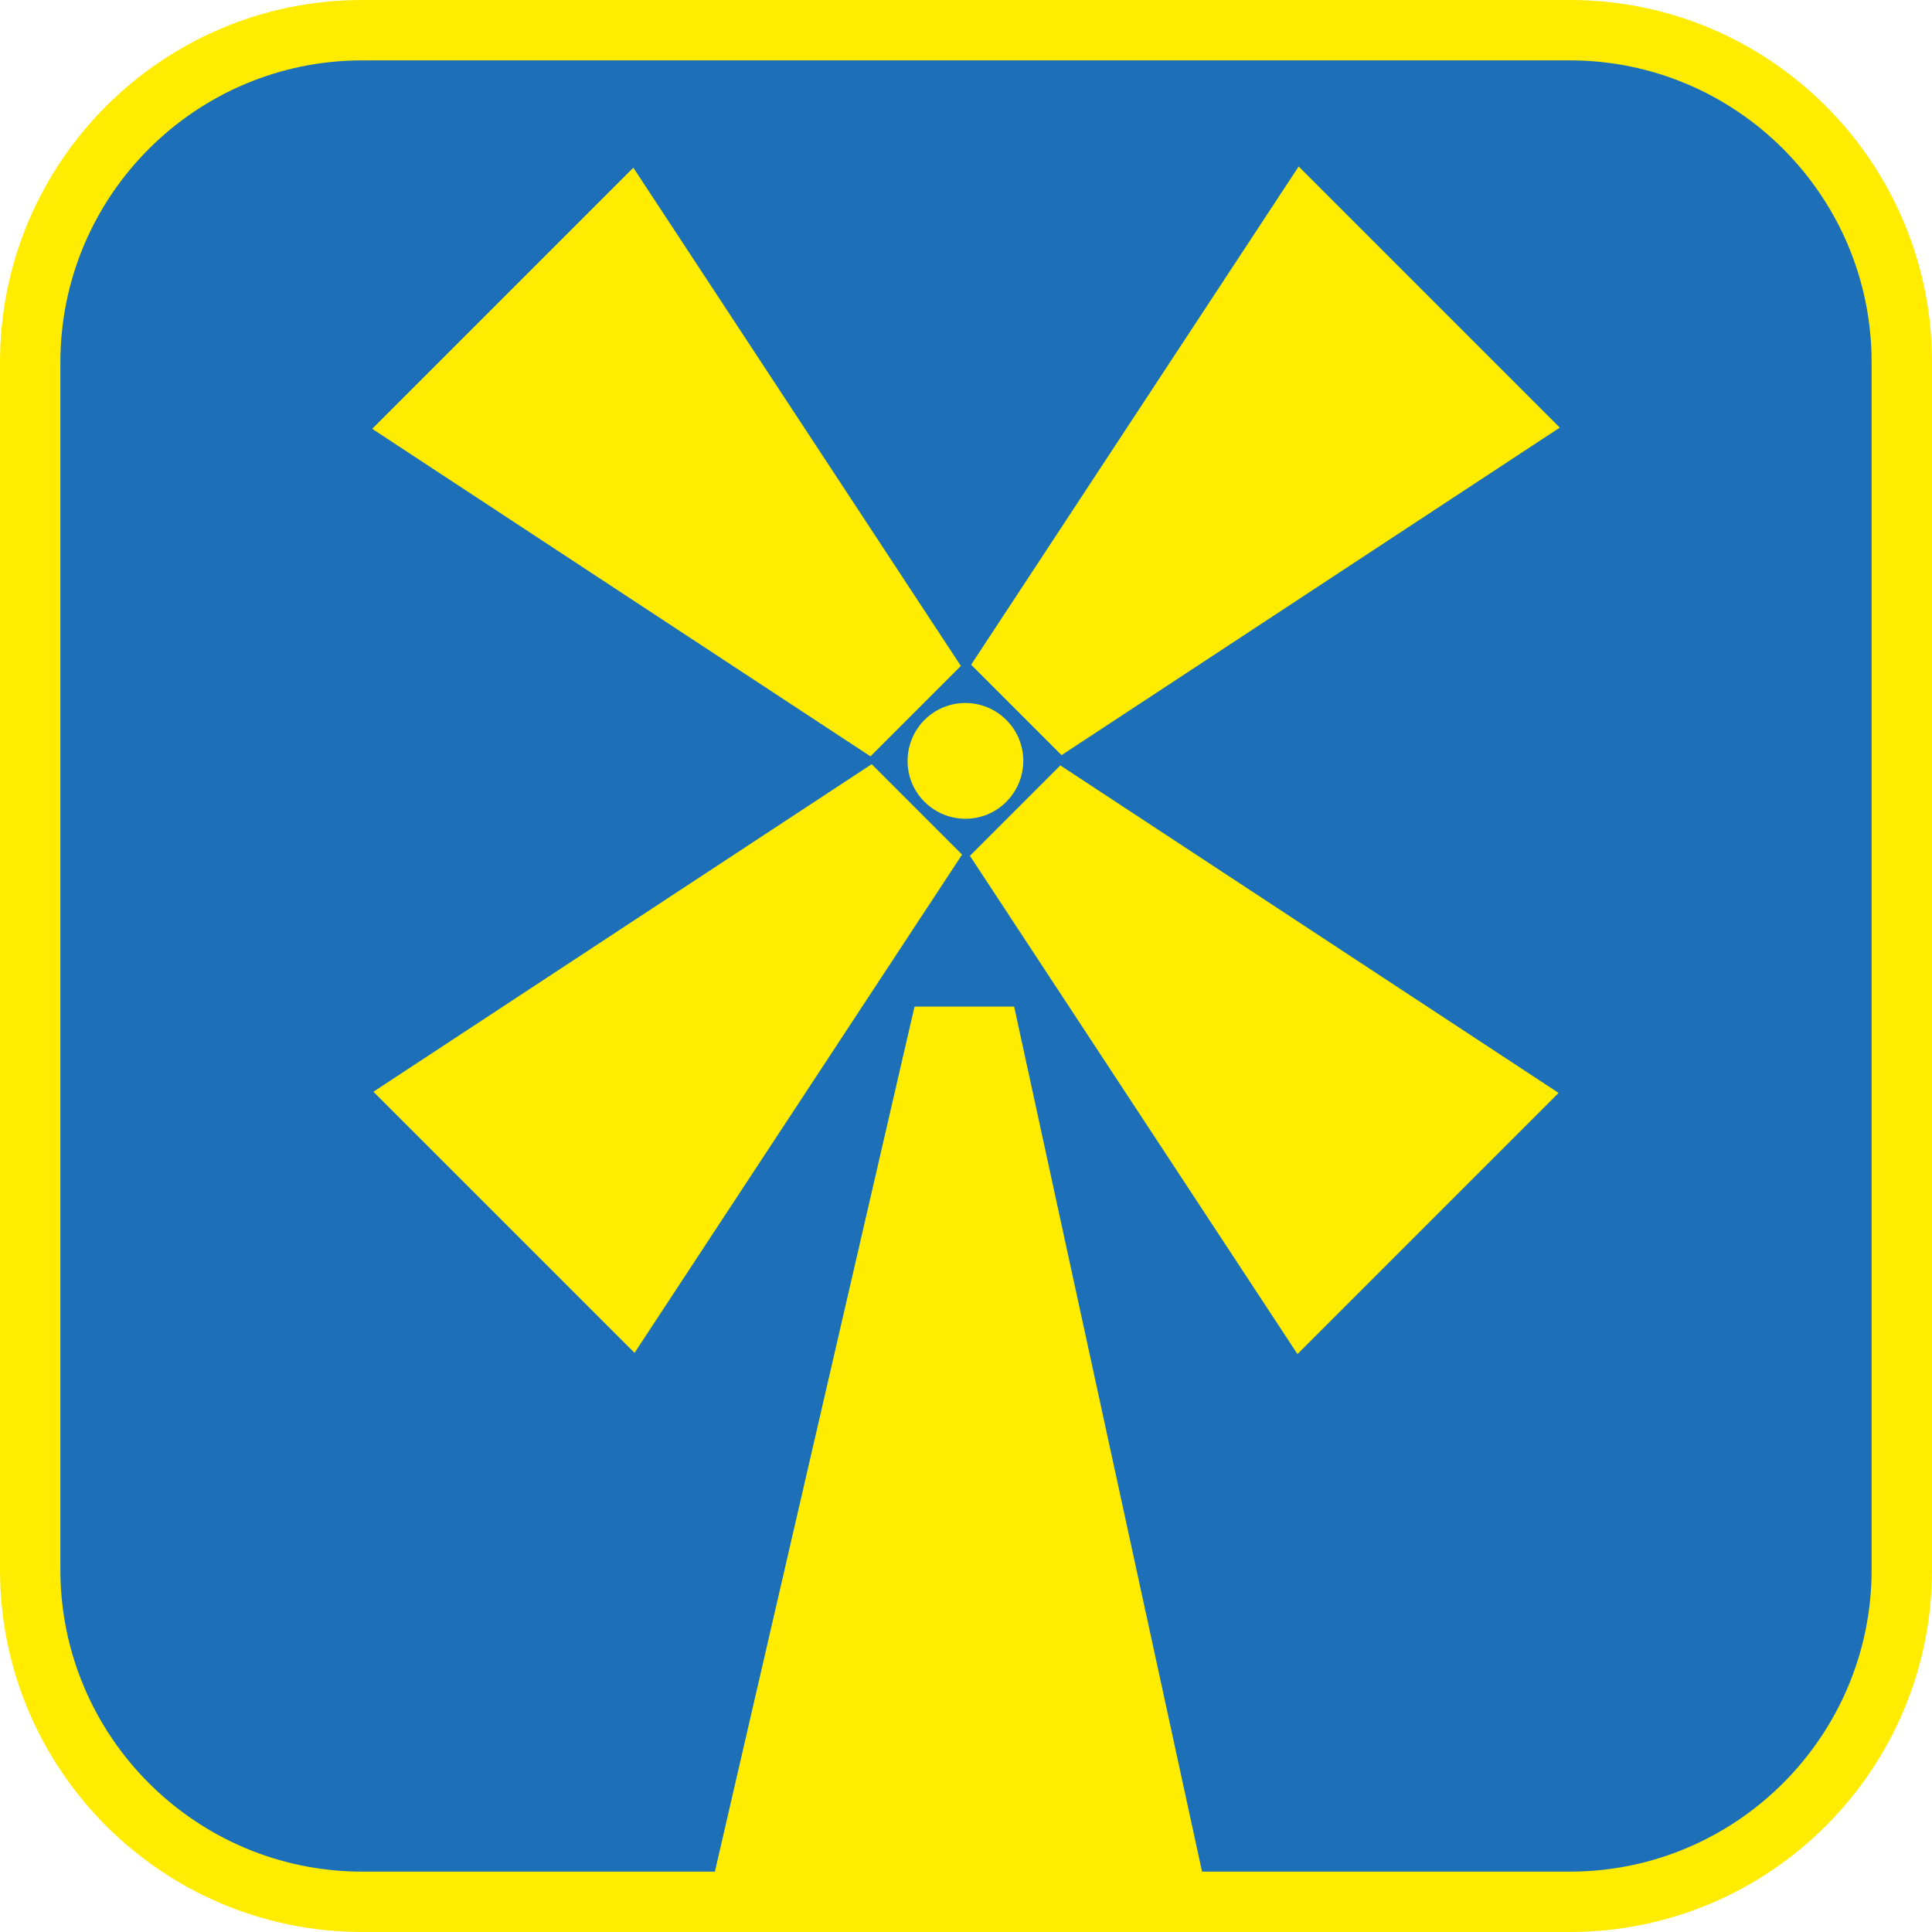 <?xml version="1.0" encoding="UTF-8"?><svg xmlns="http://www.w3.org/2000/svg" viewBox="0 0 128 128"><defs><style>.cls-1{fill:#ffec00;}.cls-2{fill:#1d70b7;}</style></defs><g id="cuadrobase"><g><rect class="cls-2" x="2" y="2" width="124" height="124" rx="22" ry="22"/><path class="cls-1" d="M104,4c11.03,0,20,8.97,20,20V104c0,11.03-8.97,20-20,20H24c-11.03,0-20-8.97-20-20V24C4,12.97,12.97,4,24,4H104m0-4H24C10.75,0,0,10.75,0,24V104C0,117.25,10.75,128,24,128H104c13.25,0,24-10.75,24-24V24c0-13.25-10.75-24-24-24h0Z"/></g></g><g id="figura"><g><polygon class="cls-1" points="103.34 28.33 86.04 11.03 64.34 44.04 70.33 50.03 103.34 28.33"/><polygon class="cls-1" points="57.75 50.63 24.74 72.33 42.04 89.63 63.74 56.62 57.75 50.63"/><path class="cls-1" d="M61.25,53.12c1.5,1.5,3.93,1.5,5.42,0,1.5-1.5,1.5-3.93,0-5.42-1.5-1.5-3.93-1.5-5.42,0s-1.5,3.93,0,5.42Z"/><polygon class="cls-1" points="64.26 56.7 85.96 89.71 103.26 72.41 70.25 50.71 64.26 56.7"/><polygon class="cls-1" points="63.66 44.12 41.96 11.11 24.66 28.41 57.67 50.11 63.66 44.12"/><polygon class="cls-1" points="60.59 66.69 47.34 124.1 79.66 124.1 67.19 66.69 60.59 66.69"/></g></g></svg>
